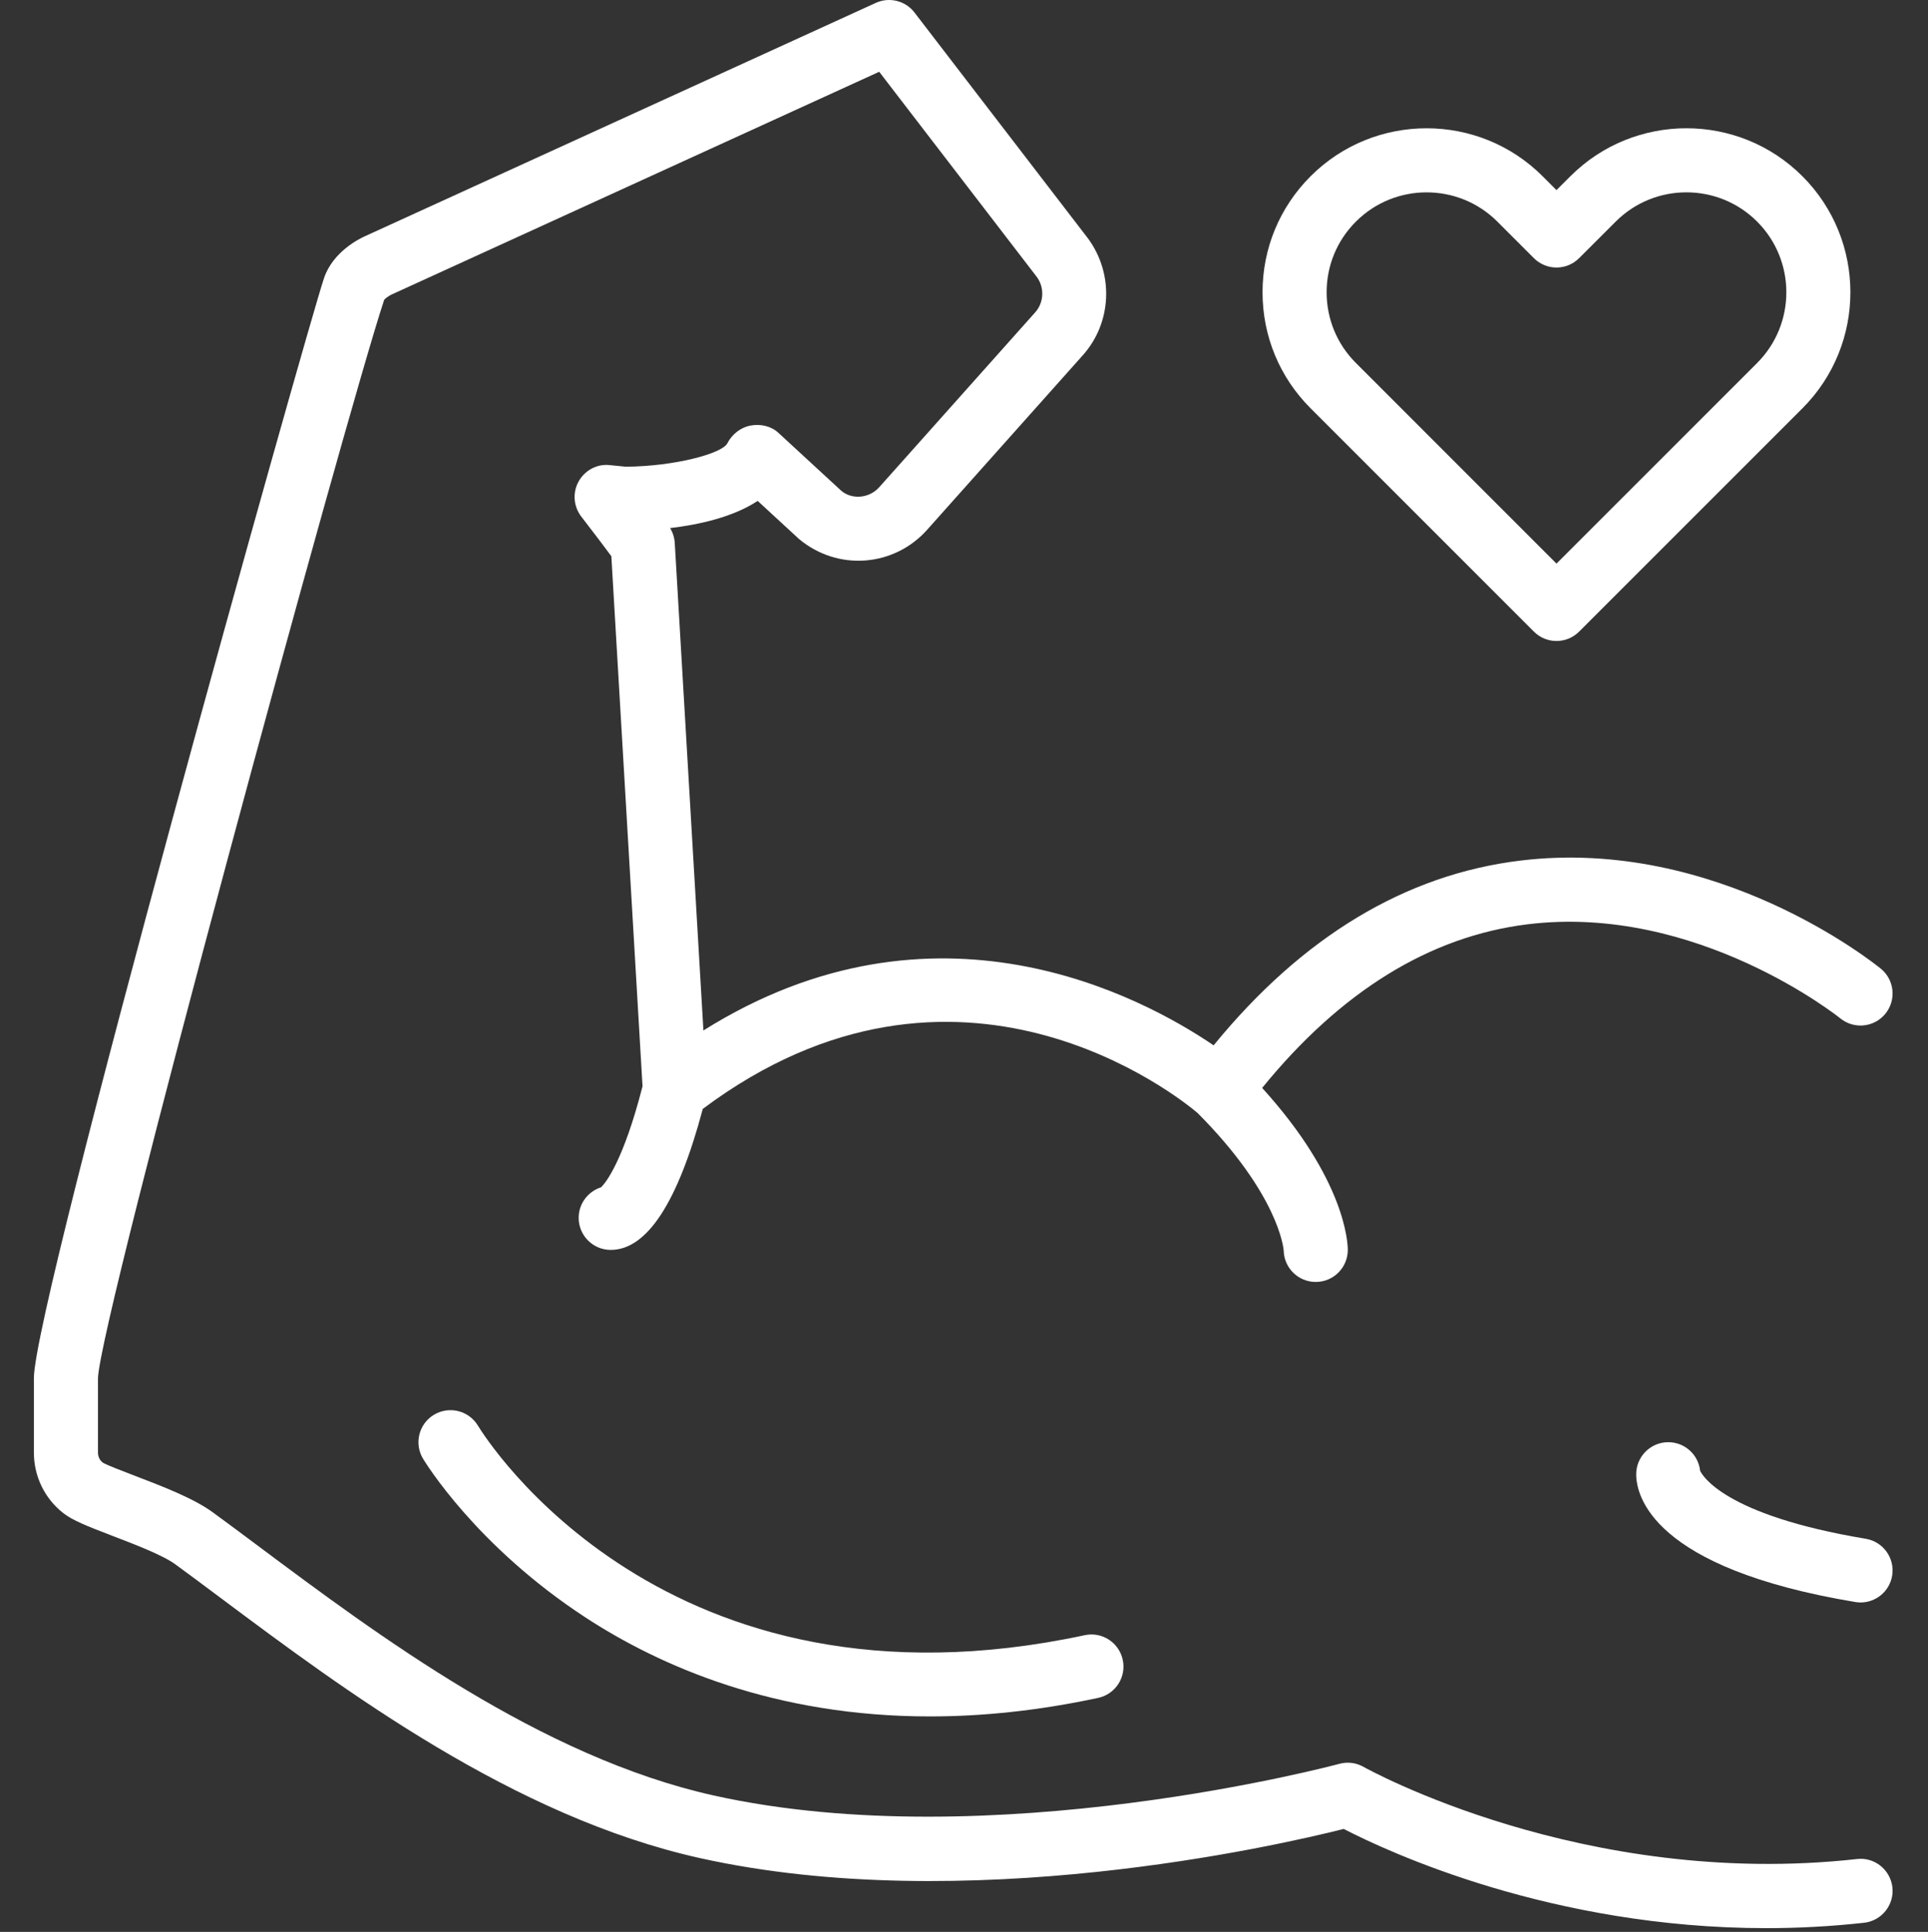 <?xml version="1.0" encoding="UTF-8" standalone="no"?>
<svg xmlns:dc="http://purl.org/dc/elements/1.1/" xmlns:cc="http://creativecommons.org/ns#"
  xmlns:rdf="http://www.w3.org/1999/02/22-rdf-syntax-ns#" xmlns:svg="http://www.w3.org/2000/svg"
  xmlns="http://www.w3.org/2000/svg" xmlns:sodipodi="http://sodipodi.sourceforge.net/DTD/sodipodi-0.dtd"
  xmlns:inkscape="http://www.inkscape.org/namespaces/inkscape" version="1.2" viewBox="0 0 512 513" width="512"
  height="513" id="svg13" sodipodi:docname="muscle.svg" inkscape:version="0.92.5 (2060ec1f9f, 2020-04-08)">
  <rect x="0" y="0" width="512" height="513" fill="#333333" stroke="none"/>
  <defs id="defs17" />
  <sodipodi:namedview pagecolor="#ffffff" bordercolor="#666666" borderopacity="1" objecttolerance="10"
    gridtolerance="10" guidetolerance="10" inkscape:pageopacity="0" inkscape:pageshadow="2" inkscape:window-width="776"
    inkscape:window-height="480" id="namedview15" showgrid="false" inkscape:zoom="0.46003899" inkscape:cx="256"
    inkscape:cy="256.5" inkscape:window-x="0" inkscape:window-y="0" inkscape:window-maximized="0"
    inkscape:current-layer="svg13" />
  <title id="title2">muscle-svg</title>
  <style id="style4">
    tspan {
      white-space: pre
    }
  </style>
  <path id="Layer" fill-rule="evenodd" class="shp0"
    d="M348.04 108.42C339.81 100.2 335.28 89.25 335.28 77.61C335.28 65.98 339.81 55.04 348.04 46.8C365.03 29.82 392.67 29.82 409.66 46.8L413.34 50.48L417.03 46.8C434.02 29.82 461.66 29.81 478.65 46.8C495.64 63.79 495.64 91.44 478.65 108.43L419.36 167.71C417.7 169.38 415.52 170.21 413.34 170.21C411.17 170.21 408.99 169.38 407.33 167.71L348.04 108.42ZM360.08 58.84C355.06 63.85 352.3 70.52 352.3 77.62C352.3 84.7 355.06 91.38 360.08 96.39L413.34 149.66L466.62 96.39C476.97 86.04 476.97 69.19 466.62 58.84C456.27 48.49 439.43 48.48 429.07 58.84L419.36 68.54C417.77 70.14 415.6 71.04 413.34 71.04C411.09 71.04 408.93 70.14 407.33 68.54L397.63 58.84C392.45 53.66 385.65 51.08 378.85 51.08C372.05 51.08 365.26 53.66 360.08 58.84Z"
    style="fill:#ffffff" />
  <path id="path7" class="shp0"
    d="M493.15 493.65C420.4 501.72 362.71 469.51 362.13 469.19C360.18 468.07 357.86 467.77 355.68 468.37C354.76 468.61 263.26 493.14 189.56 476.78C143.61 466.57 100.28 434.2 68.63 410.57C64.38 407.4 60.36 404.39 56.57 401.63C51.41 397.85 43.2 394.71 35.96 391.94C32.71 390.7 28.26 388.99 27.3 388.39C26.47 387.74 26.02 386.79 26.02 385.7L26.02 365.97C26.43 350.36 91.88 110.18 102.02 79.63C102.27 79.27 103.25 78.56 103.97 78.22L233.48 19.06L275.36 73.57C277.42 76.4 277.23 80.35 274.9 82.95L233.52 129.34C230.82 132.38 226.26 132.71 223.43 130.34L206.7 114.92C204.74 113.11 201.95 112.52 199.34 113C196.71 113.46 194.37 115.33 193.16 117.71C191.76 120.46 179.09 123.84 166.17 123.93L161.96 123.51C158.59 123.11 155.31 124.87 153.66 127.84C152.01 130.81 152.29 134.48 154.37 137.18C157.96 141.82 160.76 145.55 162.35 147.7L170.63 288.46C165.5 308.46 160.79 314.14 159.63 315.27C156.18 316.36 153.67 319.59 153.67 323.39C153.67 328.09 157.48 331.9 162.18 331.9C171.84 331.9 180.04 319.22 186.63 294.46C254.32 243.81 313.39 291.61 318.02 295.54C339.52 317.12 340.86 331.45 340.9 332.09C341 336.7 344.77 340.41 349.41 340.41C354.11 340.41 357.92 336.6 357.92 331.9C357.92 329.95 357.21 313.15 335.18 288.89C355.96 263.35 379.61 248.64 405.66 245.44C450.57 239.91 488.33 270.11 488.71 270.41C492.36 273.38 497.71 272.83 500.68 269.19C503.64 265.55 503.11 260.2 499.48 257.23C497.72 255.8 455.93 222.18 403.75 228.52C373.26 232.22 345.88 248.71 322.29 277.58C303.13 264.56 248.22 235.08 186.8 273.63L179.19 144.18C179.11 142.78 178.68 141.42 177.95 140.23C185.57 139.33 194.64 137.34 201.21 133.01L212.18 143.12C222.39 151.68 237.34 150.62 246.22 140.67L287.59 94.29C295.23 85.73 295.86 72.8 288.98 63.38L242.85 3.32C240.45 0.19 236.19 -0.88 232.57 0.77L97 62.69C95.58 63.31 88.39 66.79 86.03 73.9C81.21 88.37 9 345.88 9 365.95L9 385.7C9 392.04 11.85 397.91 16.8 401.79C19.29 403.73 22.99 405.2 29.88 407.84C35.5 409.99 43.2 412.93 46.53 415.37C50.27 418.1 54.25 421.07 58.45 424.21C91.33 448.77 136.36 482.39 185.87 493.4C256.36 509.06 339.11 490.13 356.84 485.66C368.68 491.78 412.14 512 469.02 512C477.42 512 486.11 511.56 495.03 510.57C499.7 510.05 503.06 505.84 502.55 501.17C502.02 496.49 497.8 493.1 493.15 493.65L493.15 493.65Z"
    style="fill:#ffffff" />
  <path id="path9" class="shp0"
    d="M451.48 390.54C451.02 386.28 447.41 382.96 443.02 382.96C438.32 382.96 434.51 386.78 434.51 391.48C434.51 397.16 438.71 416.41 492.69 425.4C493.16 425.48 493.63 425.52 494.09 425.52C498.18 425.52 501.79 422.57 502.48 418.41C503.25 413.77 500.12 409.39 495.48 408.61C457.74 402.32 451.99 391.67 451.48 390.54L451.48 390.54Z"
    style="fill:#ffffff" />
  <path id="path11" class="shp0"
    d="M288.06 434.21C176.59 458.09 128.89 381.82 126.92 378.57C124.49 374.55 119.27 373.26 115.25 375.67C111.22 378.09 109.92 383.32 112.34 387.35C112.9 388.28 126.44 410.51 155.4 429.45C175.35 442.49 205.78 455.78 246.93 455.78C260.64 455.78 275.53 454.31 291.62 450.86C296.22 449.88 299.15 445.35 298.16 440.76C297.18 436.16 292.66 433.22 288.06 434.21L288.06 434.21Z"
    style="fill:#ffffff" />
</svg>